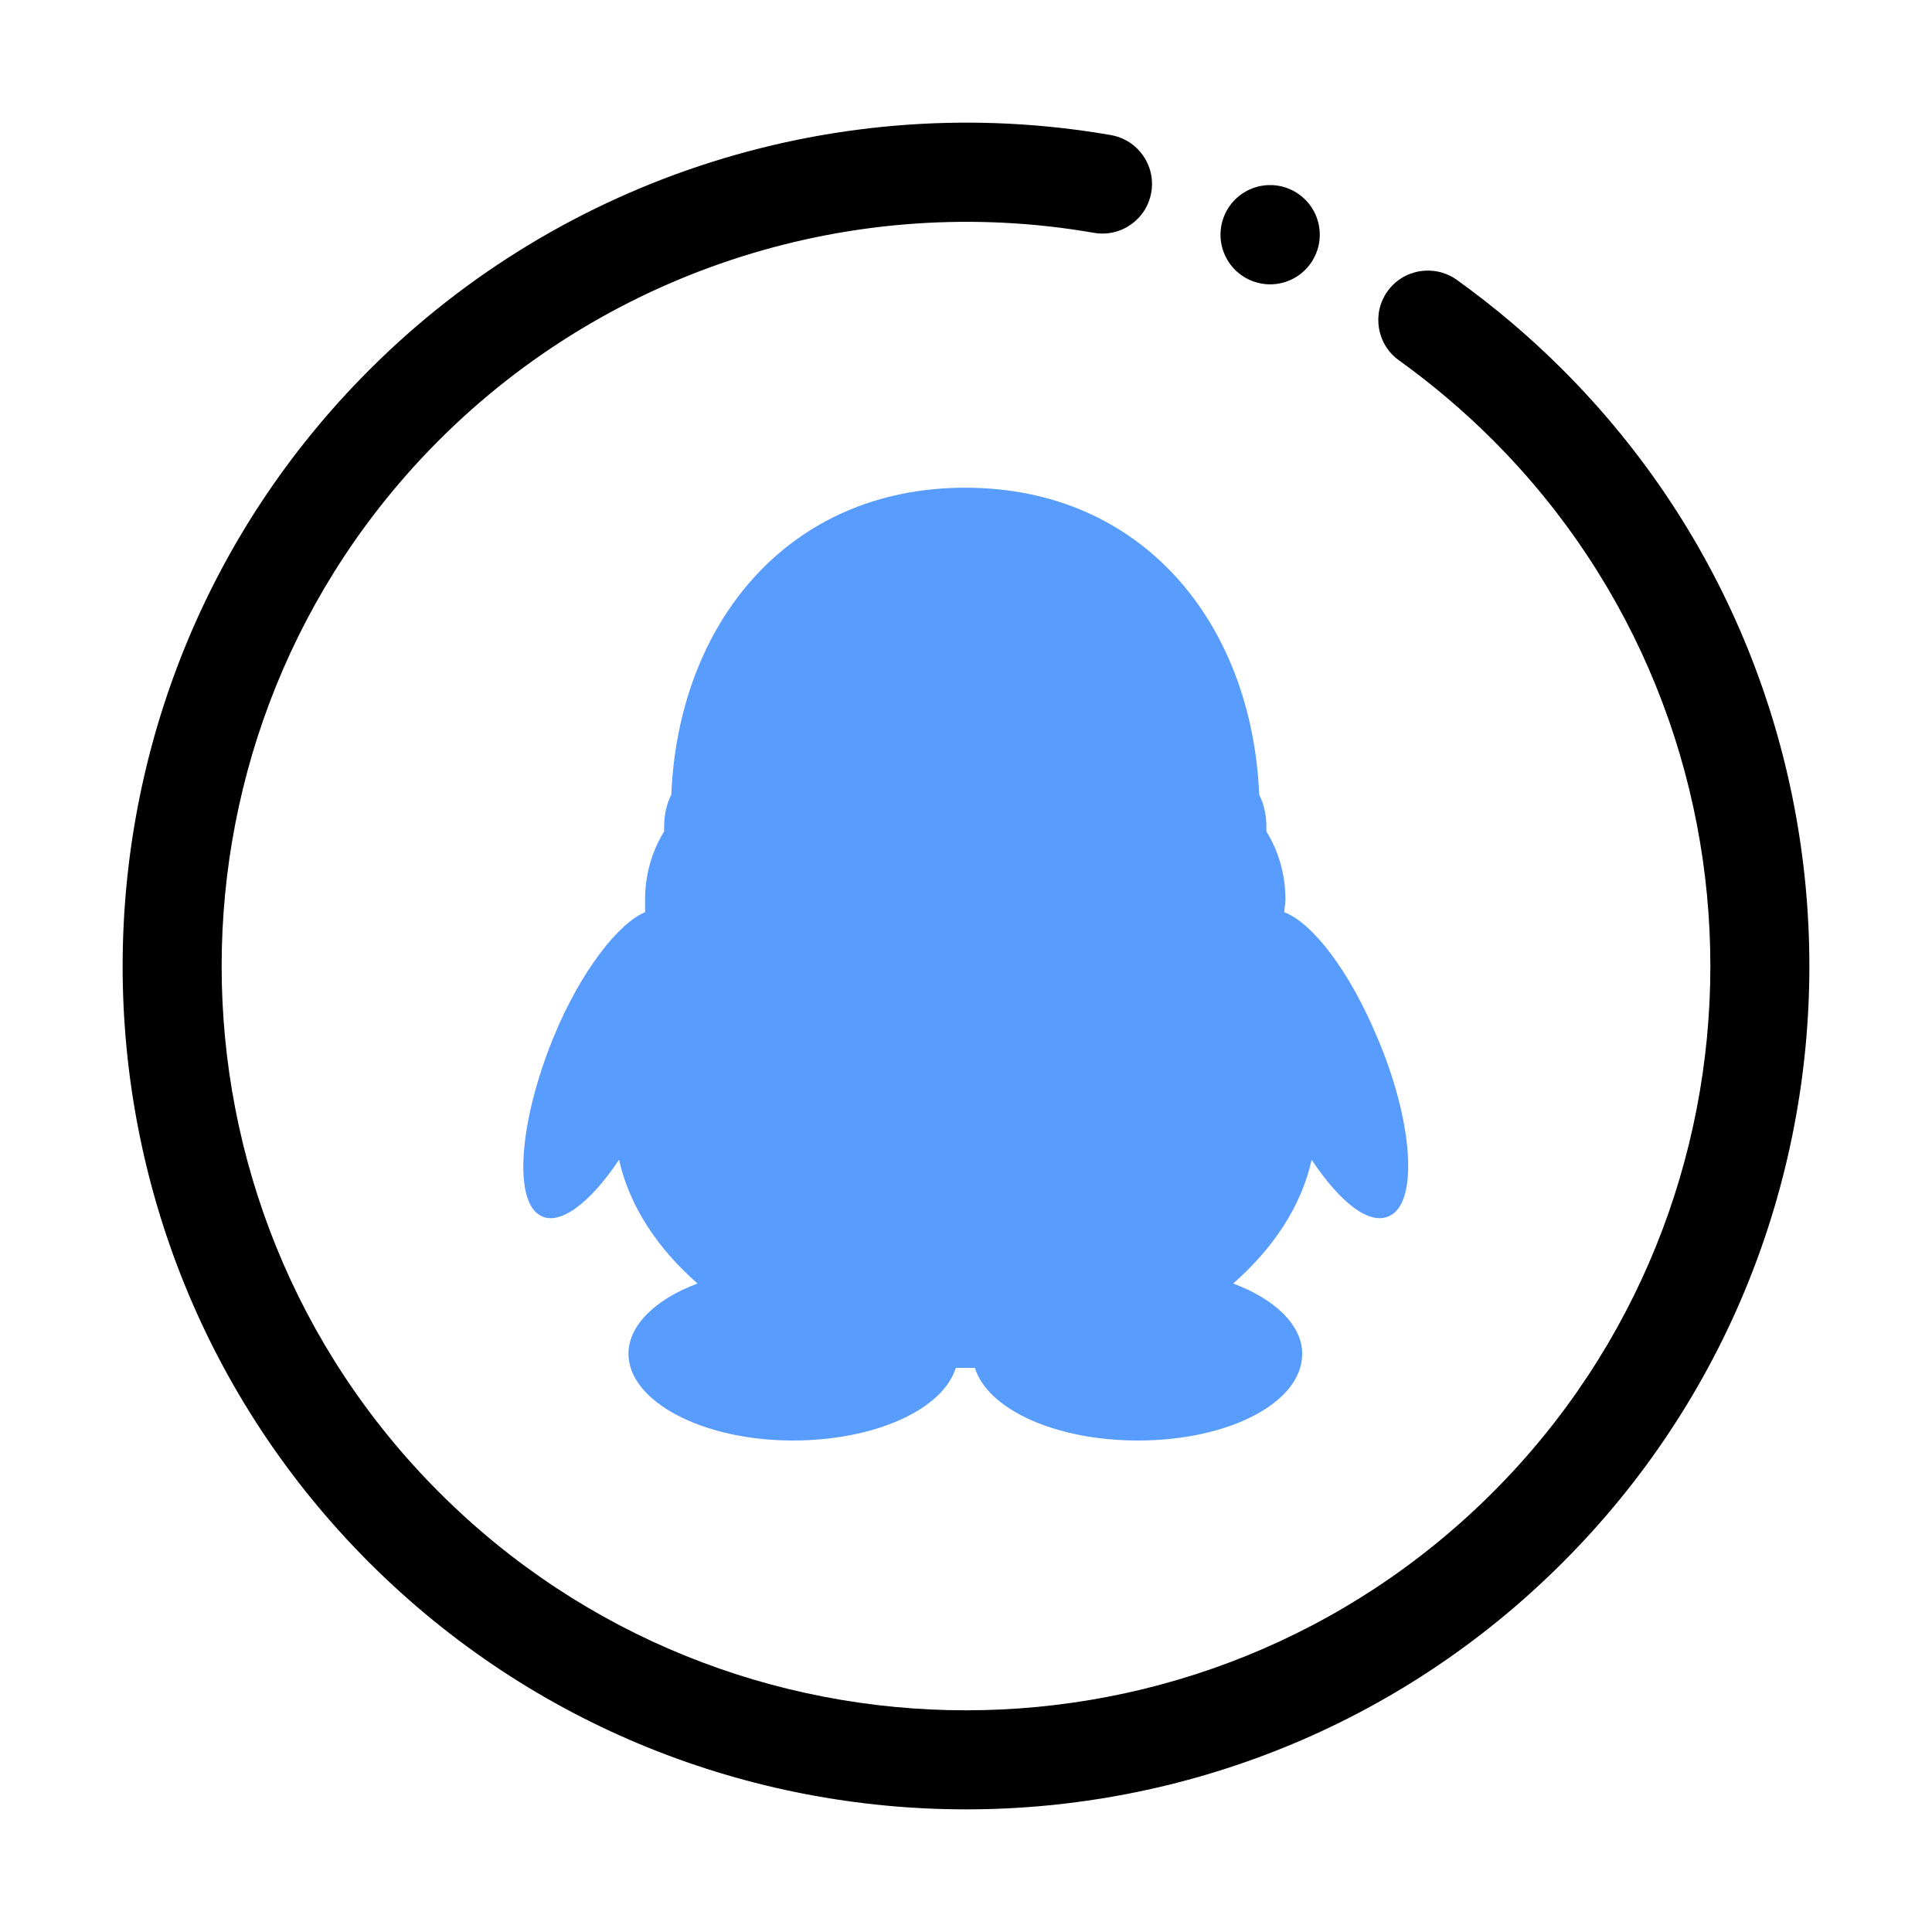 <?xml version="1.0" standalone="no"?><!DOCTYPE svg PUBLIC "-//W3C//DTD SVG 1.1//EN" "http://www.w3.org/Graphics/SVG/1.1/DTD/svg11.dtd"><svg class="icon" width="200px" height="200.00px" viewBox="0 0 1024 1024" version="1.1" xmlns="http://www.w3.org/2000/svg"><path d="M512 959c-114.5 0-229-43.6-316.2-130.7-174.4-174.3-174.4-458 0-632.3C298.5 93.2 445.5 46.7 588.8 71.6c14.3 2.5 23.9 16.1 21.4 30.4-2.5 14.3-16.1 23.9-30.4 21.4-126.5-22-256.2 19.1-346.9 109.7-153.9 153.8-153.9 404.2 0 558 76.9 76.9 178 115.4 279.1 115.4 101.1 0 202.1-38.5 279.1-115.4 153.9-153.9 153.9-404.2 0-558-15.4-15.4-32.1-29.5-49.6-42.1-11.8-8.4-14.5-24.9-6.1-36.6 8.4-11.8 24.9-14.5 36.7-6.1 19.8 14.2 38.7 30.2 56.1 47.6 174.4 174.3 174.4 458 0 632.3C741 915.4 626.5 959 512 959z"  /><path d="M646.9 124.4a26.3 26.3 0 1 0 52.6 0 26.3 26.3 0 1 0-52.6 0Z"  /><path d="M293.4 549.7c-18.3 44.8-21.4 87-6.9 94.6 10.1 5.7 26.5-6.9 41.6-29.6 5.7 25.2 20.8 47.3 41.6 65.6-22.1 8.2-36.6 22.1-36.6 37.2 0 25.2 39.1 46 87.1 46 43.5 0 79.5-16.4 86.4-38.5h10.1c6.9 22.1 42.9 38.5 86.4 38.5 48.6 0 87.1-20.2 87.1-46 0-15.1-14.5-29-36.6-37.2 20.8-18.3 36-40.4 41.6-65.6 15.1 22.7 30.9 35.3 41.6 29.6 15.1-7.6 12-50.5-6.9-94.6-14.5-34.7-34.1-60.5-49.2-66.2 0-1.9 0.6-4.4 0.6-6.9 0-13.2-3.8-25.9-10.1-35.9v-2.5c0-6.3-1.3-12-3.8-17-3.8-90.8-61.8-162.7-155.8-162.7-94 0-152 71.9-155.8 162.7-2.5 5-3.8 10.7-3.8 17v2.5c-6.3 10.1-10.1 22.7-10.1 35.9v6.9c-13.8 5.6-34 30.9-48.5 66.2z m0 0" fill="#589CFD" /></svg>